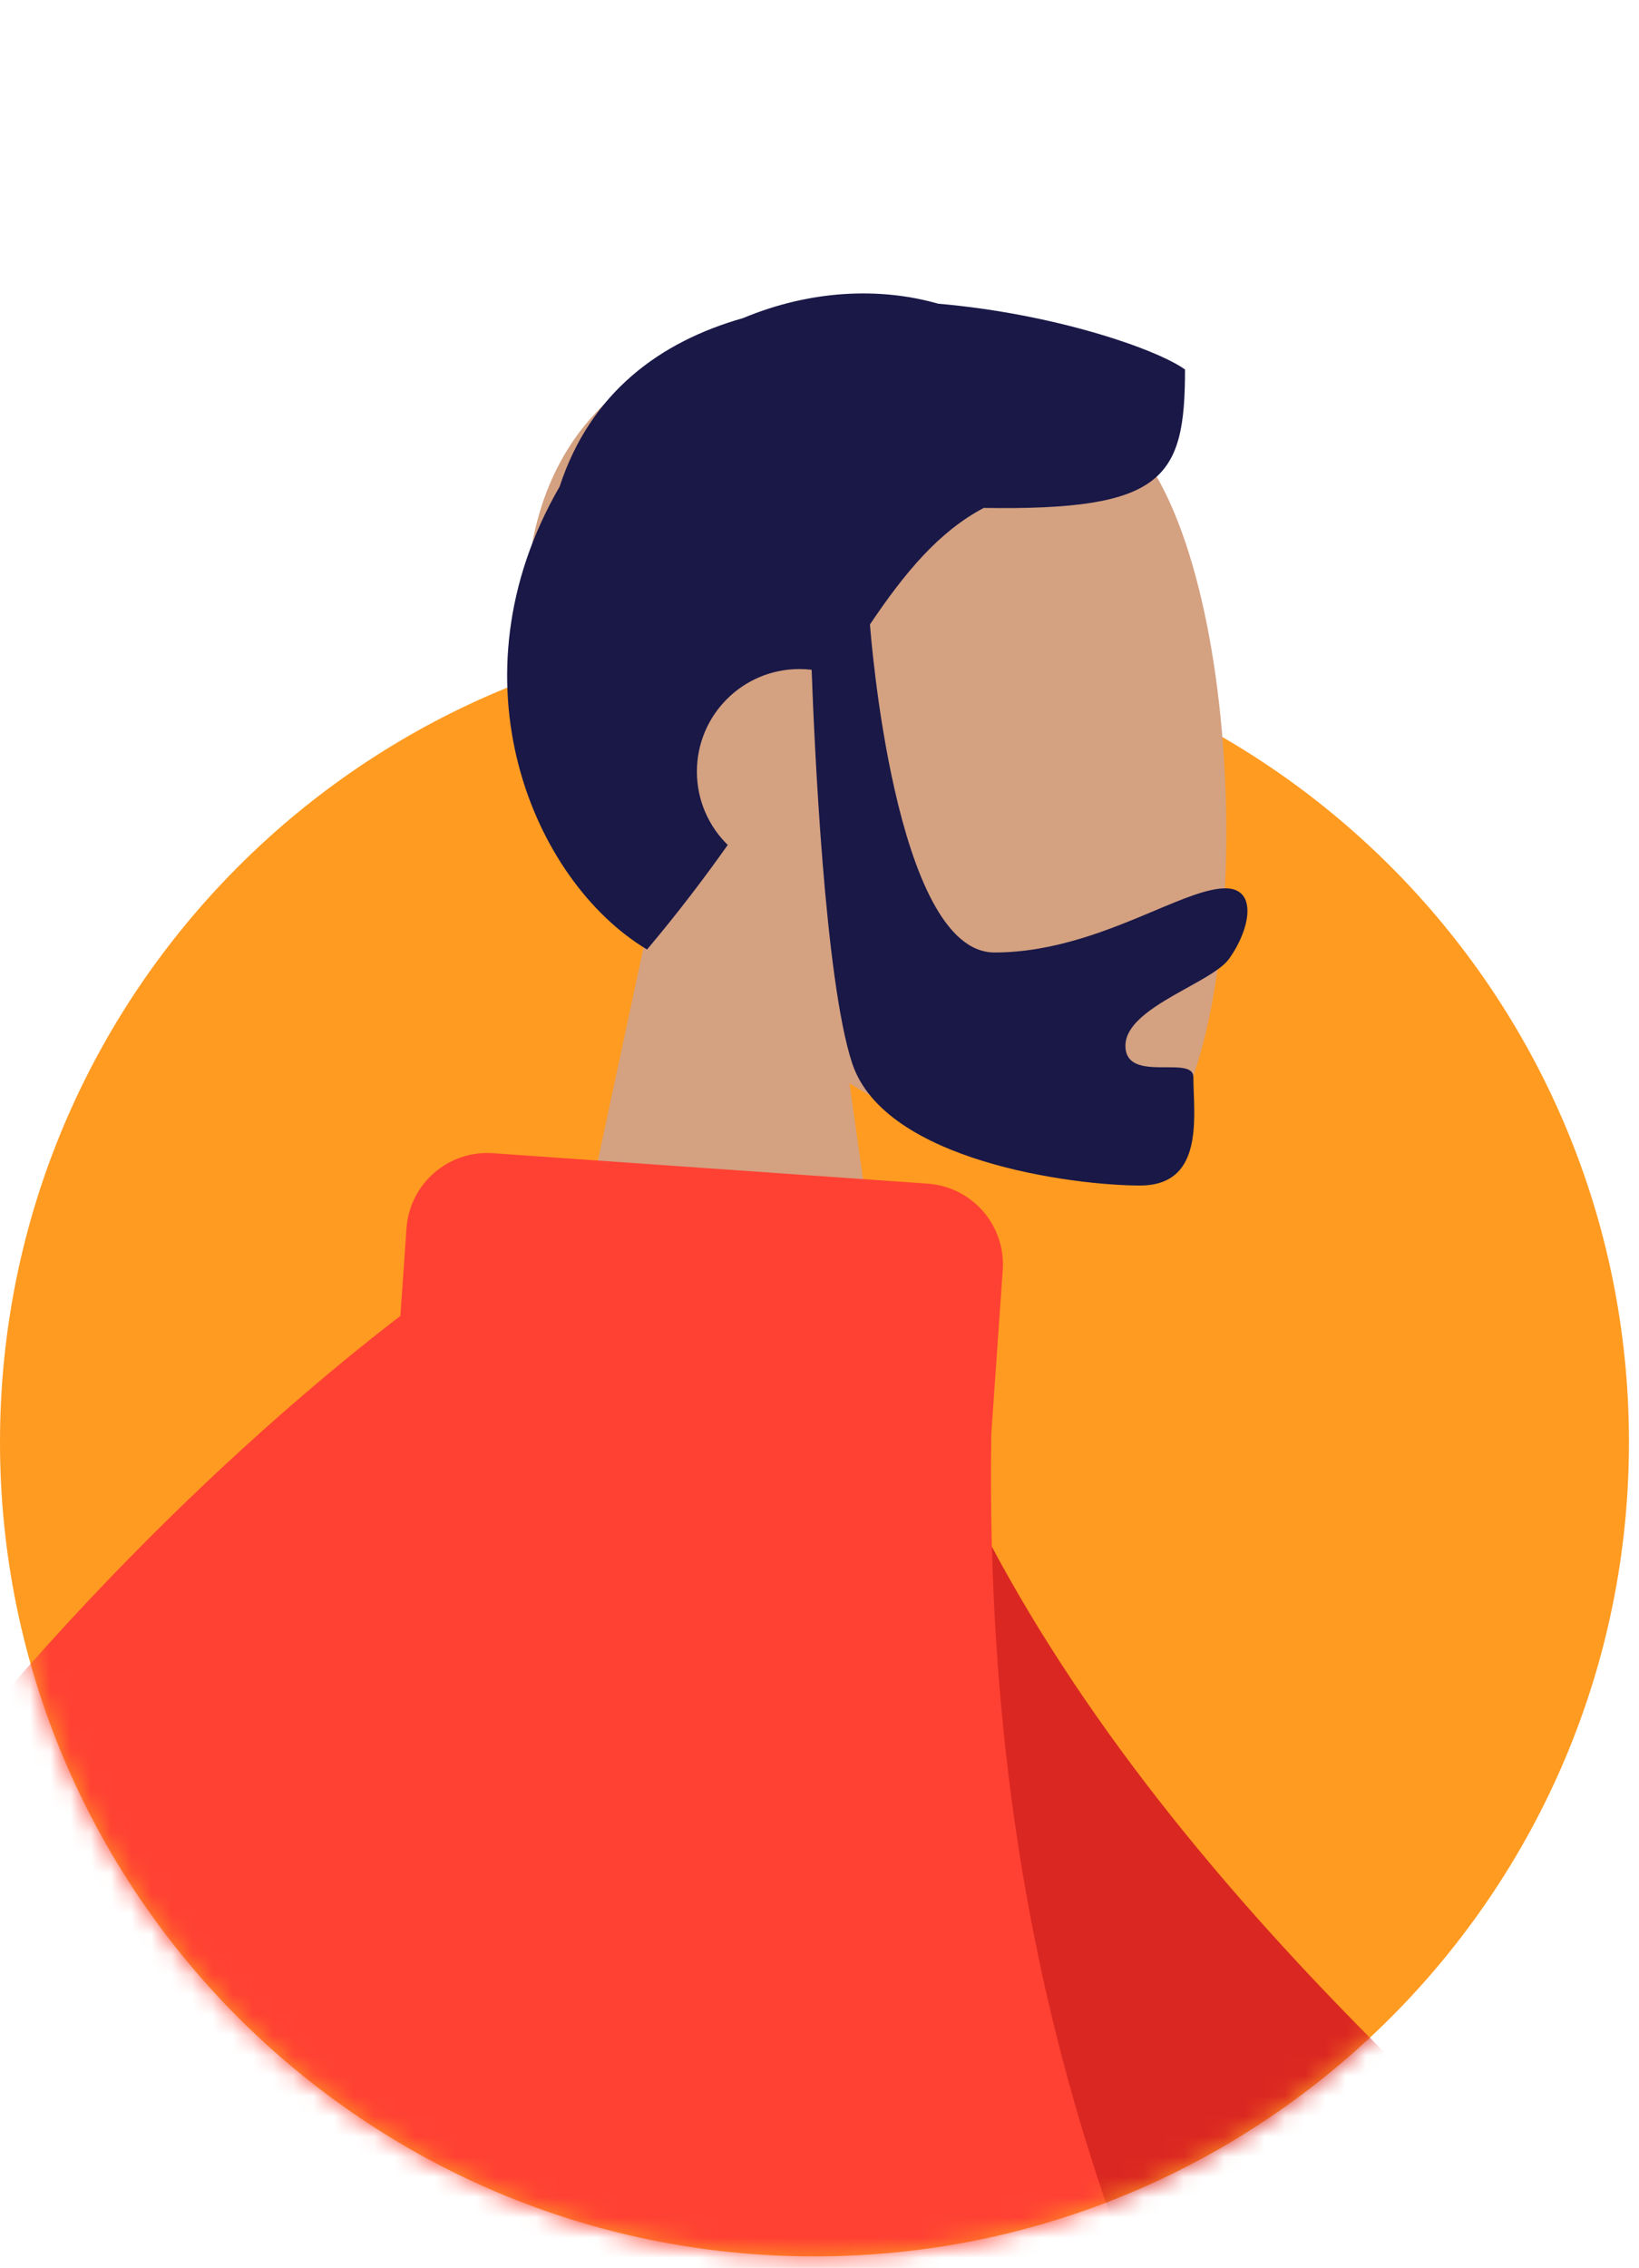<svg width="81" height="112" viewBox="0 0 81 112" fill="none" 
    xmlns="http://www.w3.org/2000/svg">
    <path fill-rule="evenodd" clip-rule="evenodd" d="M40.252 111.434C62.483 111.434 80.504 93.428 80.504 71.217C80.504 49.006 62.483 31 40.252 31C18.021 31 -6.10352e-05 49.006 -6.10352e-05 71.217C-6.10352e-05 93.428 18.021 111.434 40.252 111.434Z" fill="#FF9B21"/>
    <mask id="mask0" mask-type="alpha" maskUnits="userSpaceOnUse" x="0" y="0" width="81" height="112">
        <path fill-rule="evenodd" clip-rule="evenodd" d="M40.252 111.434C62.483 111.434 80.504 93.428 80.504 71.217C80.504 49.006 62.483 31 40.252 31C18.021 31 0 49.006 0 71.217C0 93.428 18.021 111.434 40.252 111.434Z" fill="#FF9B21"/>
        <path fill-rule="evenodd" clip-rule="evenodd" d="M40.252 80.434C62.483 80.434 80.504 62.428 80.504 40.217C80.504 18.006 62.483 0 40.252 0C18.021 0 0 18.006 0 40.217C0 62.428 18.021 80.434 40.252 80.434Z" fill="#FF9B21"/>
    </mask>
    <g mask="url(#mask0)">
        <path fill-rule="evenodd" clip-rule="evenodd" d="M41.982 53.504C47.447 56.798 52.817 58.389 55.337 57.74C61.658 56.111 62.239 32.988 57.349 23.872C52.458 14.756 27.316 10.783 26.049 28.844C25.609 35.113 28.241 40.707 32.13 45.272L25.157 77.773H45.412L41.982 53.504Z" fill="#D4A181"/>
        <path fill-rule="evenodd" clip-rule="evenodd" d="M42.994 30.838C44.746 28.23 46.428 26.24 48.617 25.084C57.521 25.225 58.564 23.629 58.564 18.248C57.126 17.219 52.051 15.486 46.367 14.999C43.468 14.169 40.034 14.325 36.725 15.709C32.641 16.868 29.183 19.363 27.655 24.036C22.129 33.573 26.324 43.501 31.977 46.893C33.481 45.11 34.794 43.382 35.966 41.728C35.025 40.809 34.441 39.526 34.441 38.106C34.441 35.309 36.708 33.042 39.504 33.042C39.71 33.042 39.913 33.054 40.112 33.078C40.238 36.575 40.755 48.405 42.116 52.514C43.72 57.358 53.078 58.548 56.343 58.548C59.162 58.548 59.066 55.878 58.997 53.965C58.987 53.689 58.977 53.429 58.977 53.195C58.977 52.707 58.342 52.708 57.623 52.709C56.691 52.711 55.619 52.713 55.619 51.643C55.619 50.477 57.231 49.582 58.673 48.781C59.573 48.282 60.407 47.819 60.743 47.349C61.801 45.869 62.157 43.871 60.561 43.871C59.688 43.871 58.491 44.374 57.051 44.979C54.877 45.893 52.149 47.039 49.147 47.039C44.188 47.039 43.009 31.039 42.994 30.838Z" fill="#191847"/>
        <path fill-rule="evenodd" clip-rule="evenodd" d="M36.715 65.393L44.013 64.141C55.509 104.78 114.577 132.481 118.203 147.672C119.533 153.244 115.524 156.06 117.595 157.757L108.109 164.701C106.503 162.827 103.075 166.255 95.916 163.857C88.757 161.459 36.715 113.512 36.715 65.393Z" fill="#DB2721"/>
        <path fill-rule="evenodd" clip-rule="evenodd" d="M24.358 56.952C22.154 56.798 20.243 58.46 20.089 60.663L19.787 64.985C6.052 75.554 -27.988 107.137 -36.858 165.931C-37.79 172.107 -36.105 175.415 -34.759 178.058C-33.838 179.866 -33.075 181.363 -33.417 183.254L-21.003 186.681C-21.003 185.284 -19.438 184.222 -17.42 182.852C-14.485 180.859 -10.59 178.215 -9.149 172.944C-7.784 167.948 -5.785 161.708 -3.397 154.767C-3.172 163.96 -1.428 172.415 2.37 179.418C11.845 196.889 66.603 177.729 72.324 159.906C75.376 150.395 71.045 142.41 65.316 131.85C58.044 118.445 48.52 100.89 48.991 70.796L49.556 62.724C49.71 60.52 48.048 58.609 45.844 58.455L24.358 56.952Z" fill="#FF4133"/>
    </g>
</svg>
